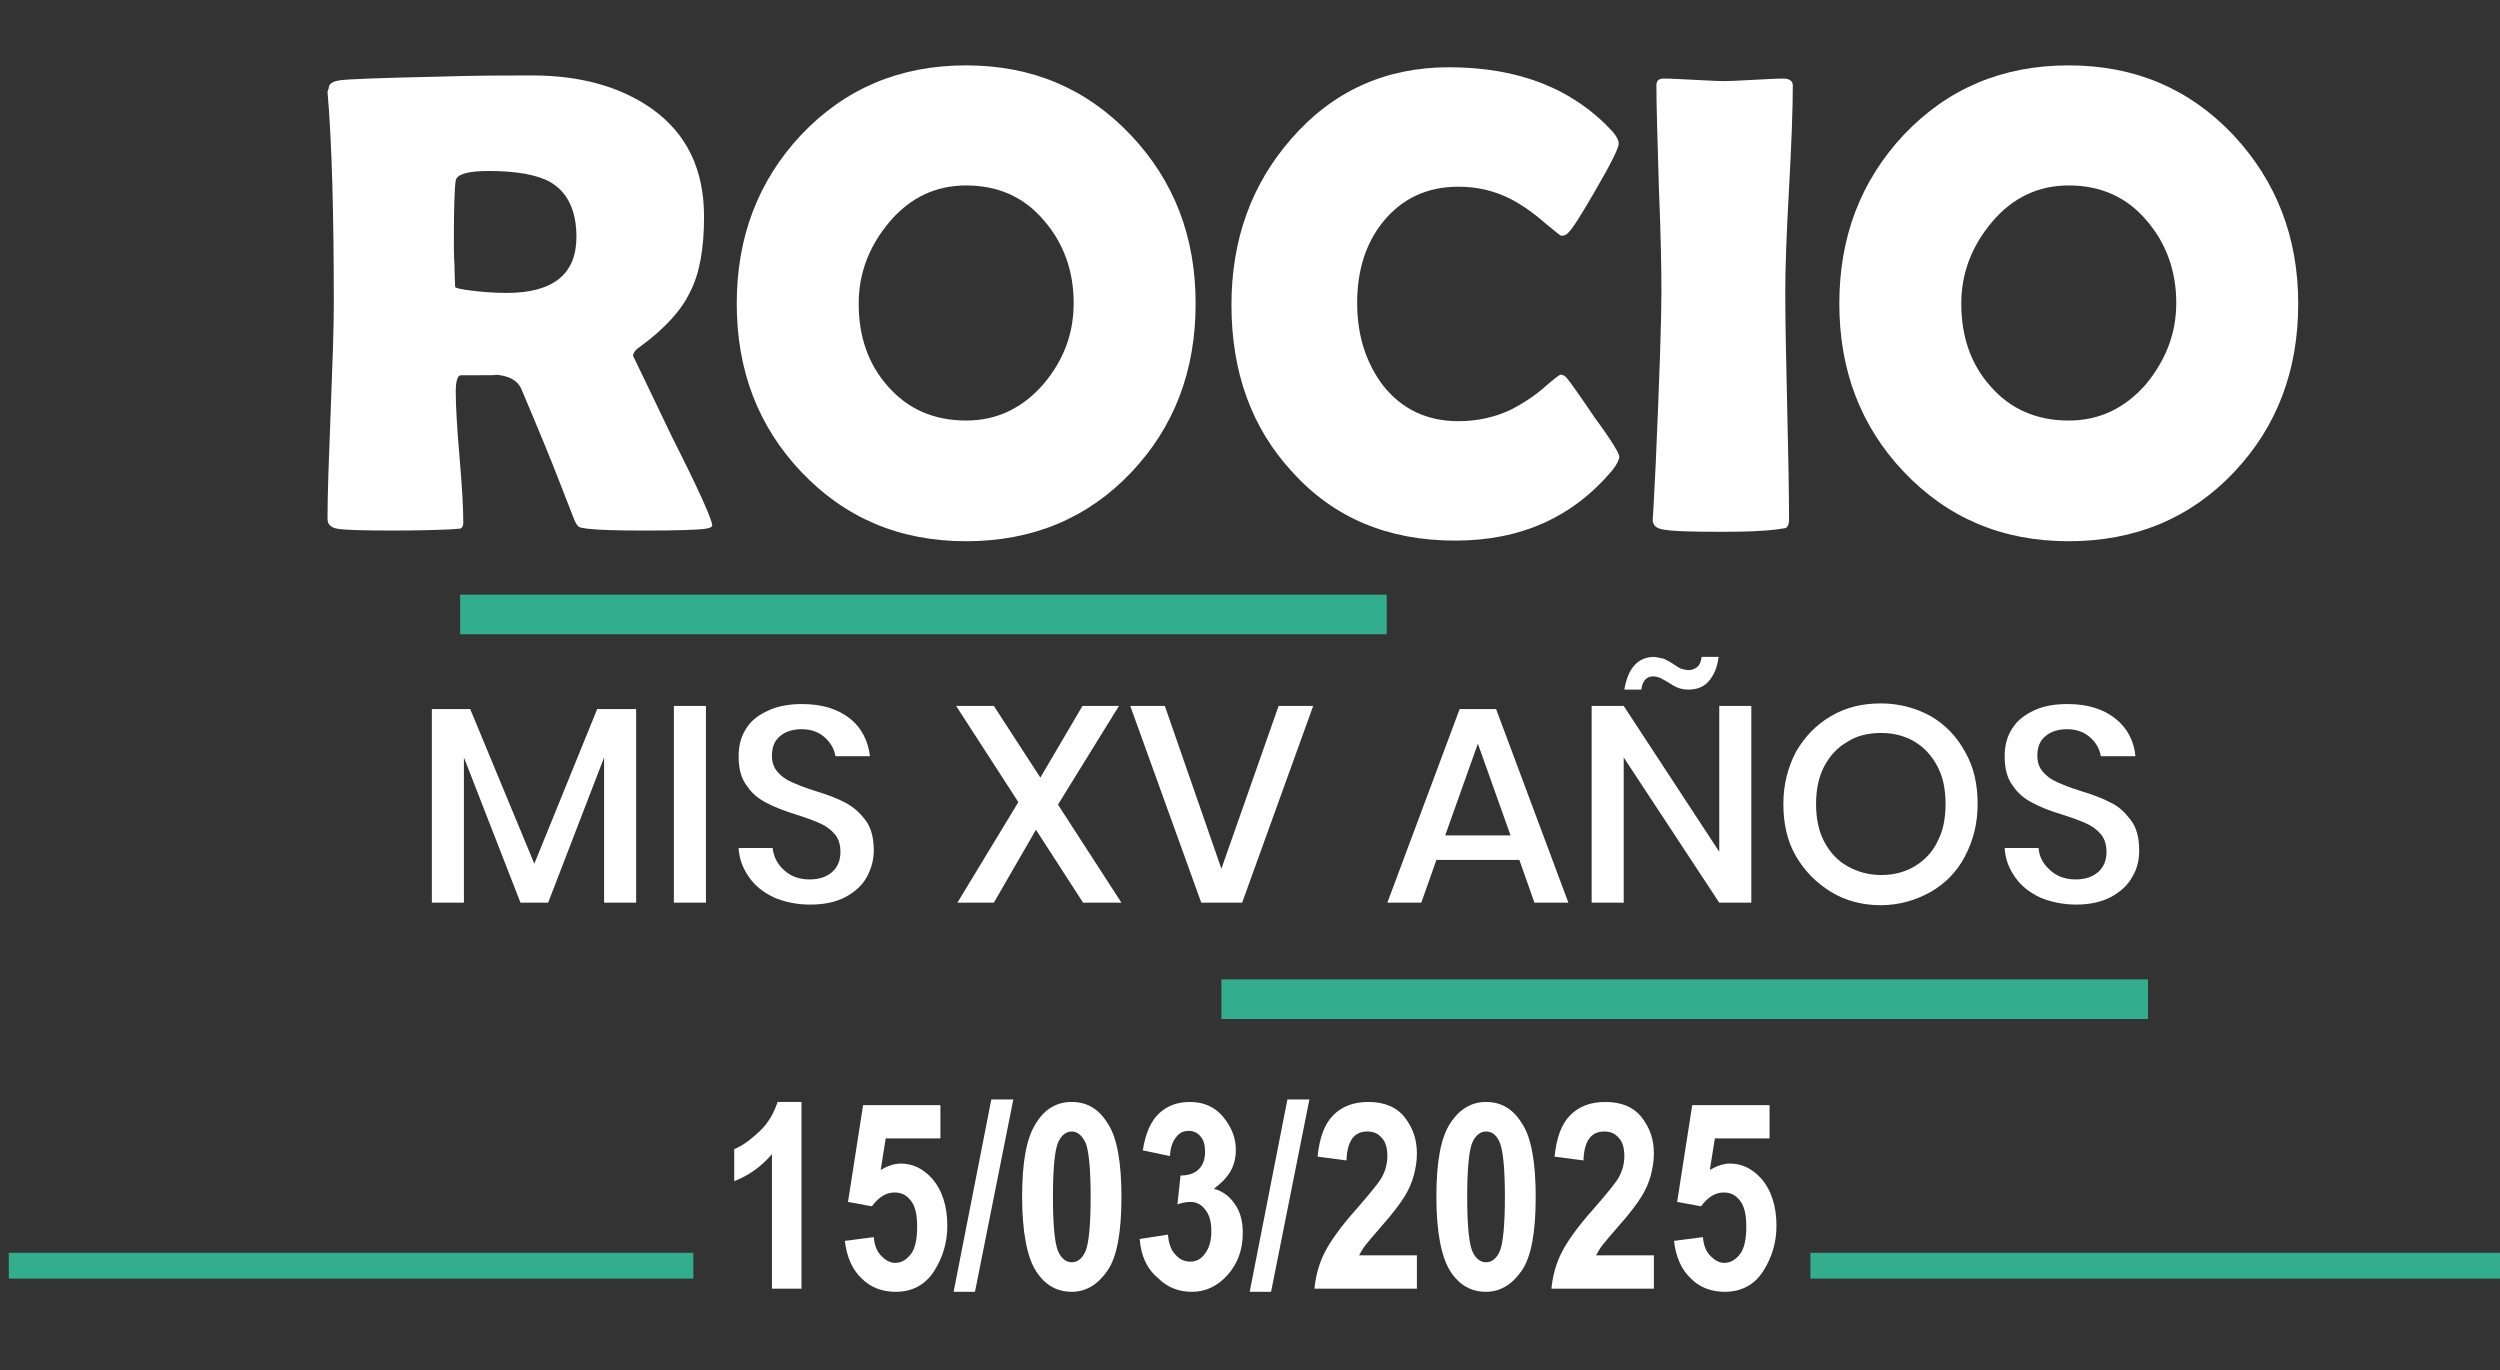 <?xml version="1.0" encoding="utf-8"?>
<!-- Generator: Adobe Illustrator 28.0.0, SVG Export Plug-In . SVG Version: 6.00 Build 0)  -->
<svg version="1.1" id="Capa_1" xmlns="http://www.w3.org/2000/svg" xmlns:xlink="http://www.w3.org/1999/xlink" x="0px" y="0px"
	 viewBox="0 0 397.7 218" style="enable-background:new 0 0 397.7 218;" xml:space="preserve">
<rect x="0" y="0" width="397.7" height="218" fill="#333333" stroke="none"/>
<style type="text/css">
	.st0{fill:#FFFFFF;}
	.st1{fill:#32AD8E;}
</style>
<path class="st0" d="M101.2,112.8v30.8h-5.1v-23.1l-8.9,23.1h-4.4l-9-23.1v23.1h-5.1v-30.8h6.1L85,137.4l10-24.6
	C95,112.8,101.2,112.8,101.2,112.8z"/>
<path class="st0" d="M112.3,112.3v31.3h-5.1v-31.3C107.2,112.3,112.3,112.3,112.3,112.3z"/>
<path class="st0" d="M137.9,139.5c-0.7,1.3-1.9,2.4-3.4,3.2s-3.4,1.2-5.6,1.2s-4-0.4-5.7-1.1c-1.7-0.8-3-1.8-4-3.2s-1.6-2.9-1.7-4.7
	h5.4c0.2,1.4,0.7,2.5,1.8,3.5s2.4,1.5,4.1,1.5c1.5,0,2.7-0.4,3.6-1.2s1.3-1.9,1.3-3.2c0-1.1-0.3-2.1-0.9-2.8s-1.4-1.3-2.3-1.7
	c-0.9-0.4-2.2-0.9-3.8-1.4c-1.9-0.6-3.5-1.2-4.8-1.9c-1.2-0.6-2.3-1.5-3.1-2.7c-0.9-1.2-1.3-2.7-1.3-4.7c0-1.7,0.4-3.2,1.2-4.4
	c0.8-1.3,2-2.2,3.6-2.9c1.5-0.7,3.3-1,5.3-1c3.2,0,5.7,0.8,7.6,2.3s2.9,3.6,3.2,6h-5.5c-0.2-1.2-0.8-2.2-1.7-3s-2.1-1.3-3.7-1.3
	c-1.4,0-2.6,0.4-3.4,1.1c-0.9,0.7-1.3,1.8-1.3,3.1c0,1.1,0.3,1.9,0.9,2.6s1.3,1.2,2.2,1.6s2.1,0.9,3.7,1.4c2,0.6,3.6,1.2,4.9,1.9
	s2.3,1.6,3.2,2.8s1.3,2.8,1.3,4.8C139,136.8,138.6,138.2,137.9,139.5L137.9,139.5z"/>
<path class="st0" d="M172.3,143.6l-7.5-11.6l-6.7,11.6h-5.8l9.7-16l-9.9-15.3h6l7.4,11.4l6.7-11.4h5.8l-9.7,15.7l10.1,15.6H172.3
	L172.3,143.6z"/>
<path class="st0" d="M185.3,112.3l9,25.9l9.1-25.9h5.5l-11.3,31.3h-6.5l-11.3-31.3C179.8,112.3,185.3,112.3,185.3,112.3z"/>
<path class="st0" d="M241.7,136.8h-13.2l-2.4,6.8h-5.4l11.5-30.8h5.8l11.5,30.8h-5.4L241.7,136.8z M240.3,132.9l-5.2-14.6l-5.2,14.6
	H240.3z"/>
<path class="st0" d="M278.6,143.6h-5.1l-15.2-23.1v23.1h-5.1v-31.3h5.1l15.2,23.2v-23.2h5.1V143.6z M264.7,104.8
	c0.4,0.2,1,0.5,1.6,0.9c0.4,0.3,0.9,0.6,1.2,0.7s0.8,0.2,1.2,0.2c0.5,0,0.9-0.2,1.3-0.5s0.6-0.9,0.7-1.6h2.7c-0.2,1.7-0.8,3-1.6,3.9
	s-1.9,1.3-3.2,1.3c-0.6,0-1.2-0.1-1.7-0.3c-0.5-0.2-1-0.5-1.6-0.9c-0.6-0.3-1-0.6-1.3-0.7s-0.6-0.2-1-0.2c-1.1,0-1.7,0.7-1.9,2.1
	h-2.7c0.6-3.5,2.2-5.2,4.8-5.2C263.8,104.6,264.3,104.7,264.7,104.8L264.7,104.8z"/>
<path class="st0" d="M307.1,113.9c2.4,1.4,4.2,3.3,5.5,5.7c1.4,2.4,2,5.2,2,8.3c0,3.1-0.7,5.8-2,8.3s-3.2,4.4-5.5,5.7
	s-5,2.1-7.9,2.1s-5.6-0.7-7.9-2.1s-4.2-3.3-5.6-5.7s-2-5.2-2-8.3c0-3.1,0.7-5.8,2-8.3c1.4-2.4,3.2-4.3,5.6-5.7s5-2,7.9-2
	S304.7,112.6,307.1,113.9z M293.9,118c-1.6,0.9-2.8,2.2-3.7,3.9c-0.9,1.7-1.3,3.7-1.3,6c0,2.3,0.4,4.3,1.3,6s2.1,3,3.7,3.9
	s3.4,1.4,5.4,1.4s3.8-0.5,5.3-1.4s2.8-2.2,3.6-3.9c0.9-1.7,1.3-3.7,1.3-6s-0.4-4.3-1.3-6s-2.1-3-3.6-3.9s-3.3-1.4-5.3-1.4
	S295.4,117,293.9,118z"/>
<path class="st0" d="M339.2,139.5c-0.7,1.3-1.9,2.4-3.4,3.2s-3.4,1.2-5.5,1.2s-4-0.4-5.7-1.1c-1.7-0.8-3-1.8-4-3.2s-1.6-2.9-1.7-4.7
	h5.4c0.1,1.4,0.7,2.5,1.8,3.5s2.4,1.5,4.1,1.5c1.5,0,2.7-0.4,3.6-1.2s1.3-1.9,1.3-3.2c0-1.1-0.3-2.1-0.9-2.8s-1.4-1.3-2.3-1.7
	s-2.2-0.9-3.8-1.4c-2-0.6-3.5-1.2-4.8-1.9c-1.2-0.6-2.3-1.5-3.1-2.7c-0.9-1.2-1.3-2.7-1.3-4.7c0-1.7,0.4-3.2,1.2-4.4
	c0.8-1.3,2-2.2,3.5-2.9c1.5-0.7,3.3-1,5.3-1c3.2,0,5.7,0.8,7.6,2.3s3,3.6,3.2,6h-5.5c-0.2-1.2-0.8-2.2-1.7-3
	c-0.9-0.8-2.1-1.3-3.7-1.3c-1.4,0-2.6,0.4-3.4,1.1c-0.9,0.7-1.3,1.8-1.3,3.1c0,1.1,0.3,1.9,0.9,2.6s1.3,1.2,2.2,1.6s2.1,0.9,3.7,1.4
	c2,0.6,3.6,1.2,4.9,1.9c1.3,0.6,2.3,1.6,3.2,2.8c0.9,1.2,1.3,2.8,1.3,4.8C340.3,136.8,340,138.2,339.2,139.5L339.2,139.5z"/>
<rect x="73.2" y="94.6" class="st1" width="147.4" height="6.3"/>
<rect x="194.3" y="155.8" class="st1" width="147.4" height="6.3"/>
<rect x="1.4" y="199.3" class="st1" width="108.9" height="4.1"/>
<rect x="288" y="199.3" class="st1" width="111.1" height="4.1"/>
<g>
	<path class="st0" d="M113.3,83.6c0,0.2-0.3,0.4-1,0.5c-1.3,0.2-4.6,0.3-9.8,0.3c-4.5,0-7.5-0.1-9.1-0.3c-0.8-0.1-1.2-0.2-1.3-0.3
		c-0.2-0.1-0.4-0.4-0.7-1c-0.5-1.3-1.3-3.3-2.3-5.9c-1.3-3.4-3.4-8.5-6.2-15.1c-0.6-1.3-2-2.1-4.3-2.2c1,0.1-0.7,0.1-5.3,0.1
		c-0.5,0-0.8,0.9-0.8,2.6c0,2.3,0.2,5.8,0.6,10.4s0.6,8.1,0.6,10.4c0,0.6-0.2,0.9-0.5,1c-0.5,0-1,0.1-1.4,0.1
		c-2,0.1-5.2,0.2-9.4,0.2c-4.9,0-7.8-0.1-8.8-0.3c-1-0.2-1.5-0.7-1.5-1.6c0-3.8,0.2-9.4,0.5-17s0.5-13.3,0.5-17.1
		c0-14.4-0.3-25.7-1-33.8l0.2-0.6c0-0.6,0.5-1,1.6-1.2s6.3-0.4,15.6-0.6C75.8,12,80.9,12,84.6,12c7.8,0,14.1,1.8,19.1,5.3
		c5.6,4,8.3,9.7,8.3,17.2c0,5-0.7,9-2.2,11.9c-1.4,3-4.1,5.9-7.9,8.7c-0.8,0.5-1.2,1.1-1.2,1.5c0,0,2.1,4.3,6.2,12.9
		C111.2,78,113.3,82.7,113.3,83.6z M91.7,37.7c0-4.2-1.4-7.1-4.1-8.7c-2.1-1.2-5.4-1.8-9.9-1.8c-3.2,0-5,0.5-5.2,1.5
		c-0.2,1.2-0.3,4.5-0.3,10c0,0.8,0,1.9,0.1,3.5c0,1.5,0.1,2.7,0.1,3.4c0,0.2,0.5,0.3,1.6,0.5c2.1,0.3,4.3,0.5,6.6,0.5
		C88,46.6,91.7,43.6,91.7,37.7z"/>
	<path class="st0" d="M190.2,48.3c0,10.7-3.4,19.6-10.2,26.8c-6.9,7.3-15.7,11-26.3,11s-19.3-3.7-26.3-11.1
		c-6.8-7.2-10.2-16.1-10.2-26.7s3.4-19.5,10.2-26.8c7-7.4,15.7-11.1,26.3-11.1c10.5,0,19.2,3.7,26.2,11.1
		C186.8,28.8,190.2,37.7,190.2,48.3z M170.8,48.2c0-5.1-1.6-9.5-4.7-13.1c-3.2-3.8-7.4-5.6-12.4-5.6c-4.8,0-8.9,1.9-12.2,5.8
		c-3.2,3.8-4.9,8.1-4.9,13c0,5.2,1.5,9.6,4.6,13.1c3.2,3.7,7.4,5.5,12.5,5.5c4.8,0,8.9-1.9,12.3-5.8
		C169.2,57.3,170.8,53.1,170.8,48.2z"/>
	<path class="st0" d="M257.6,72.6c0,0.5-0.4,1.3-1.1,2.2c-6.3,7.5-14.6,11.2-25,11.2c-10.7,0-19.3-3.6-25.9-10.9
		c-6.5-7-9.7-15.9-9.7-26.6c0-10.4,3.2-19.2,9.5-26.4c6.6-7.6,15-11.4,25.1-11.4c11.1,0,19.7,3.4,26,10.2c0.7,0.8,1,1.4,1,2
		s-1.2,3.1-3.6,7.2c-2.4,4.2-3.9,6.5-4.5,7c-0.3,0.3-0.6,0.4-1,0.4c-0.2,0-1-0.7-2.6-2c-1.8-1.6-3.7-2.9-5.4-3.8
		c-2.7-1.4-5.5-2-8.4-2c-5,0-9,1.9-12,5.6c-2.8,3.5-4.1,7.8-4.1,12.9c0,5.2,1.4,9.5,4.1,13.1c3,3.8,7,5.7,12,5.7
		c3,0,5.8-0.6,8.5-1.9c1.7-0.9,3.5-2,5.3-3.6c1.5-1.3,2.3-1.9,2.5-1.9c0.3,0,0.7,0.2,1,0.6c0.5,0.6,2,2.7,4.5,6.4
		C256.4,70.1,257.6,72.2,257.6,72.6z"/>
	<path class="st0" d="M284,46.3c0,4,0.1,10.1,0.3,18.2s0.3,14.2,0.3,18.2c0,0.7-0.2,1.1-0.5,1.3c-0.1,0-0.5,0.1-1.3,0.2
		c-2.2,0.3-5.2,0.4-8.9,0.4c-5,0-8.2-0.1-9.5-0.4c-1-0.2-1.5-0.7-1.5-1.6c0,0.5,0.2-2.5,0.5-9c0.6-13.8,0.9-22.9,0.9-27.2
		c0-3.7-0.1-9.1-0.4-16.4c-0.2-7.3-0.4-12.8-0.4-16.4c0-0.8,0.4-1.1,1.2-1.1c1.1,0,2.7,0.1,4.8,0.2c2.1,0.1,3.7,0.2,4.8,0.2
		c1.1,0,2.6-0.1,4.7-0.2c2.1-0.1,3.6-0.2,4.7-0.2c1,0,1.5,0.4,1.5,1.1c0,3.7-0.2,9.1-0.6,16.4C284.2,37.1,284,42.6,284,46.3z"/>
	<path class="st0" d="M365.6,48.3c0,10.7-3.4,19.6-10.2,26.8c-6.9,7.3-15.7,11-26.3,11c-10.6,0-19.3-3.7-26.3-11.1
		c-6.8-7.2-10.2-16.1-10.2-26.7s3.4-19.5,10.2-26.8c7-7.4,15.7-11.1,26.3-11.1c10.5,0,19.2,3.7,26.2,11.1
		C362.1,28.8,365.6,37.7,365.6,48.3z M346.2,48.2c0-5.1-1.6-9.5-4.7-13.1c-3.2-3.8-7.4-5.6-12.4-5.6c-4.8,0-8.9,1.9-12.2,5.8
		c-3.2,3.8-4.9,8.1-4.9,13c0,5.2,1.5,9.6,4.6,13.1c3.2,3.7,7.4,5.5,12.5,5.5c4.8,0,8.9-1.9,12.3-5.8
		C344.5,57.3,346.2,53.1,346.2,48.2z"/>
</g>
<g>
	<path class="st0" d="M127.4,205h-4.6v-21.4c-1.7,2-3.7,3.4-6,4.3v-5.1c1.3-0.5,2.6-1.5,4-2.8s2.3-2.9,2.9-4.7h3.8V205H127.4z"/>
	<path class="st0" d="M134.4,197.4l4.6-0.6c0.1,1.3,0.5,2.3,1.2,3s1.4,1.1,2.2,1.1c1,0,1.8-0.5,2.5-1.4s1-2.4,1-4.4
		c0-1.9-0.3-3.2-1-4.1c-0.7-0.9-1.5-1.3-2.6-1.3c-1.3,0-2.5,0.7-3.6,2.2l-3.8-0.7l2.4-15.4h12.3v5.3h-8.7l-0.8,5
		c1.1-0.6,2.1-1,3.2-1c1.9,0,3.5,0.8,4.9,2.3c1.7,1.9,2.5,4.5,2.5,7.6c0,2.6-0.7,5-2.1,7.2c-1.4,2.2-3.5,3.3-6.1,3.3
		c-2.2,0-4-0.7-5.4-2.1C135.6,202,134.7,200,134.4,197.4z"/>
	<path class="st0" d="M151.7,205.5l6-30.6h3.5l-6.1,30.6H151.7z"/>
	<path class="st0" d="M170.5,175.3c2.4,0,4.3,1.1,5.7,3.4c1.5,2.2,2.2,6.2,2.2,11.7c0,5.6-0.7,9.5-2.2,11.7s-3.4,3.4-5.7,3.4
		c-2.4,0-4.3-1.1-5.7-3.3s-2.2-6.2-2.2-11.8s0.7-9.4,2.2-11.7C166.2,176.4,168.1,175.3,170.5,175.3z M170.5,180
		c-0.9,0-1.7,0.6-2.2,1.8s-0.8,4.1-0.8,8.6s0.3,7.4,0.8,8.6s1.3,1.8,2.2,1.8s1.7-0.6,2.2-1.8s0.8-4.1,0.8-8.6s-0.3-7.4-0.8-8.6
		C172.1,180.6,171.4,180,170.5,180z"/>
	<path class="st0" d="M181.3,197.1l4.5-0.7c0.1,1.4,0.5,2.5,1.2,3.2c0.6,0.7,1.4,1.1,2.3,1.1c1,0,1.8-0.4,2.4-1.3
		c0.7-0.9,1-2.1,1-3.6c0-1.4-0.3-2.6-1-3.4c-0.6-0.8-1.4-1.2-2.3-1.2c-0.6,0-1.3,0.1-2.1,0.4l0.5-4.6c1.2,0,2.2-0.3,2.9-1
		s1-1.6,1-2.8c0-1-0.2-1.8-0.7-2.4s-1.1-0.9-1.9-0.9c-0.8,0-1.5,0.3-2,1c-0.6,0.7-0.9,1.7-1,3l-4.3-0.9c0.4-2.7,1.3-4.7,2.6-5.9
		s2.9-1.8,4.9-1.8c2.2,0,4,0.8,5.3,2.4c1.3,1.6,2,3.3,2,5.2c0,1.3-0.3,2.5-0.9,3.5c-0.6,1-1.5,1.9-2.6,2.7c1.4,0.4,2.5,1.2,3.3,2.4
		c0.9,1.2,1.3,2.8,1.3,4.6c0,2.7-0.8,4.9-2.4,6.7c-1.6,1.8-3.5,2.7-5.7,2.7c-2.1,0-3.9-0.7-5.4-2.2
		C182.4,201.8,181.5,199.7,181.3,197.1z"/>
	<path class="st0" d="M198.8,205.5l6-30.6h3.5l-6.1,30.6H198.8z"/>
	<path class="st0" d="M225.4,199.7v5.3h-16.3c0.2-2,0.7-3.9,1.6-5.7s2.6-4.2,5.2-7.1c2-2.3,3.3-3.9,3.8-4.7c0.7-1.2,1-2.4,1-3.6
		c0-1.3-0.3-2.3-0.9-2.9c-0.6-0.7-1.3-1-2.3-1c-2.1,0-3.2,1.5-3.3,4.6l-4.6-0.6c0.3-3,1.1-5.2,2.5-6.6c1.4-1.4,3.2-2.1,5.6-2.1
		c2.5,0,4.5,0.8,5.8,2.5s1.9,3.5,1.9,5.7c0,1.2-0.2,2.4-0.5,3.5s-0.8,2.3-1.5,3.4s-1.8,2.6-3.4,4.4c-1.5,1.7-2.4,2.8-2.8,3.3
		c-0.4,0.5-0.7,1.1-1,1.6L225.4,199.7L225.4,199.7z"/>
	<path class="st0" d="M236.4,175.3c2.4,0,4.3,1.1,5.7,3.4c1.5,2.2,2.2,6.2,2.2,11.7c0,5.6-0.7,9.5-2.2,11.7s-3.4,3.4-5.7,3.4
		c-2.4,0-4.3-1.1-5.7-3.3s-2.2-6.2-2.2-11.8s0.7-9.4,2.2-11.7C232.2,176.4,234.1,175.3,236.4,175.3z M236.4,180
		c-0.9,0-1.7,0.6-2.2,1.8s-0.8,4.1-0.8,8.6s0.3,7.4,0.8,8.6s1.3,1.8,2.2,1.8s1.7-0.6,2.2-1.8s0.8-4.1,0.8-8.6s-0.3-7.4-0.8-8.6
		C238.1,180.6,237.4,180,236.4,180z"/>
	<path class="st0" d="M263.1,199.7v5.3h-16.3c0.2-2,0.7-3.9,1.6-5.7s2.6-4.2,5.2-7.1c2-2.3,3.3-3.9,3.8-4.7c0.7-1.2,1-2.4,1-3.6
		c0-1.3-0.3-2.3-0.9-2.9c-0.6-0.7-1.3-1-2.3-1c-2.1,0-3.2,1.5-3.3,4.6l-4.6-0.6c0.3-3,1.1-5.2,2.5-6.6c1.4-1.4,3.2-2.1,5.6-2.1
		c2.5,0,4.5,0.8,5.8,2.5s1.9,3.5,1.9,5.7c0,1.2-0.2,2.4-0.5,3.5s-0.8,2.3-1.5,3.4s-1.8,2.6-3.4,4.4c-1.5,1.7-2.4,2.8-2.8,3.3
		c-0.4,0.5-0.7,1.1-1,1.6L263.1,199.7L263.1,199.7z"/>
	<path class="st0" d="M266.3,197.4l4.6-0.6c0.1,1.3,0.5,2.3,1.2,3s1.4,1.1,2.2,1.1c1,0,1.8-0.5,2.5-1.4s1-2.4,1-4.4
		c0-1.9-0.3-3.2-1-4.1c-0.7-0.9-1.5-1.3-2.6-1.3c-1.3,0-2.5,0.7-3.6,2.2l-3.8-0.7l2.4-15.4h12.3v5.3h-8.7l-0.8,5
		c1.1-0.6,2.1-1,3.2-1c1.9,0,3.5,0.8,4.9,2.3c1.7,1.9,2.5,4.5,2.5,7.6c0,2.6-0.7,5-2.1,7.2s-3.5,3.3-6.1,3.3c-2.2,0-4-0.7-5.4-2.1
		C267.5,202,266.6,200,266.3,197.4z"/>
</g>
</svg>
